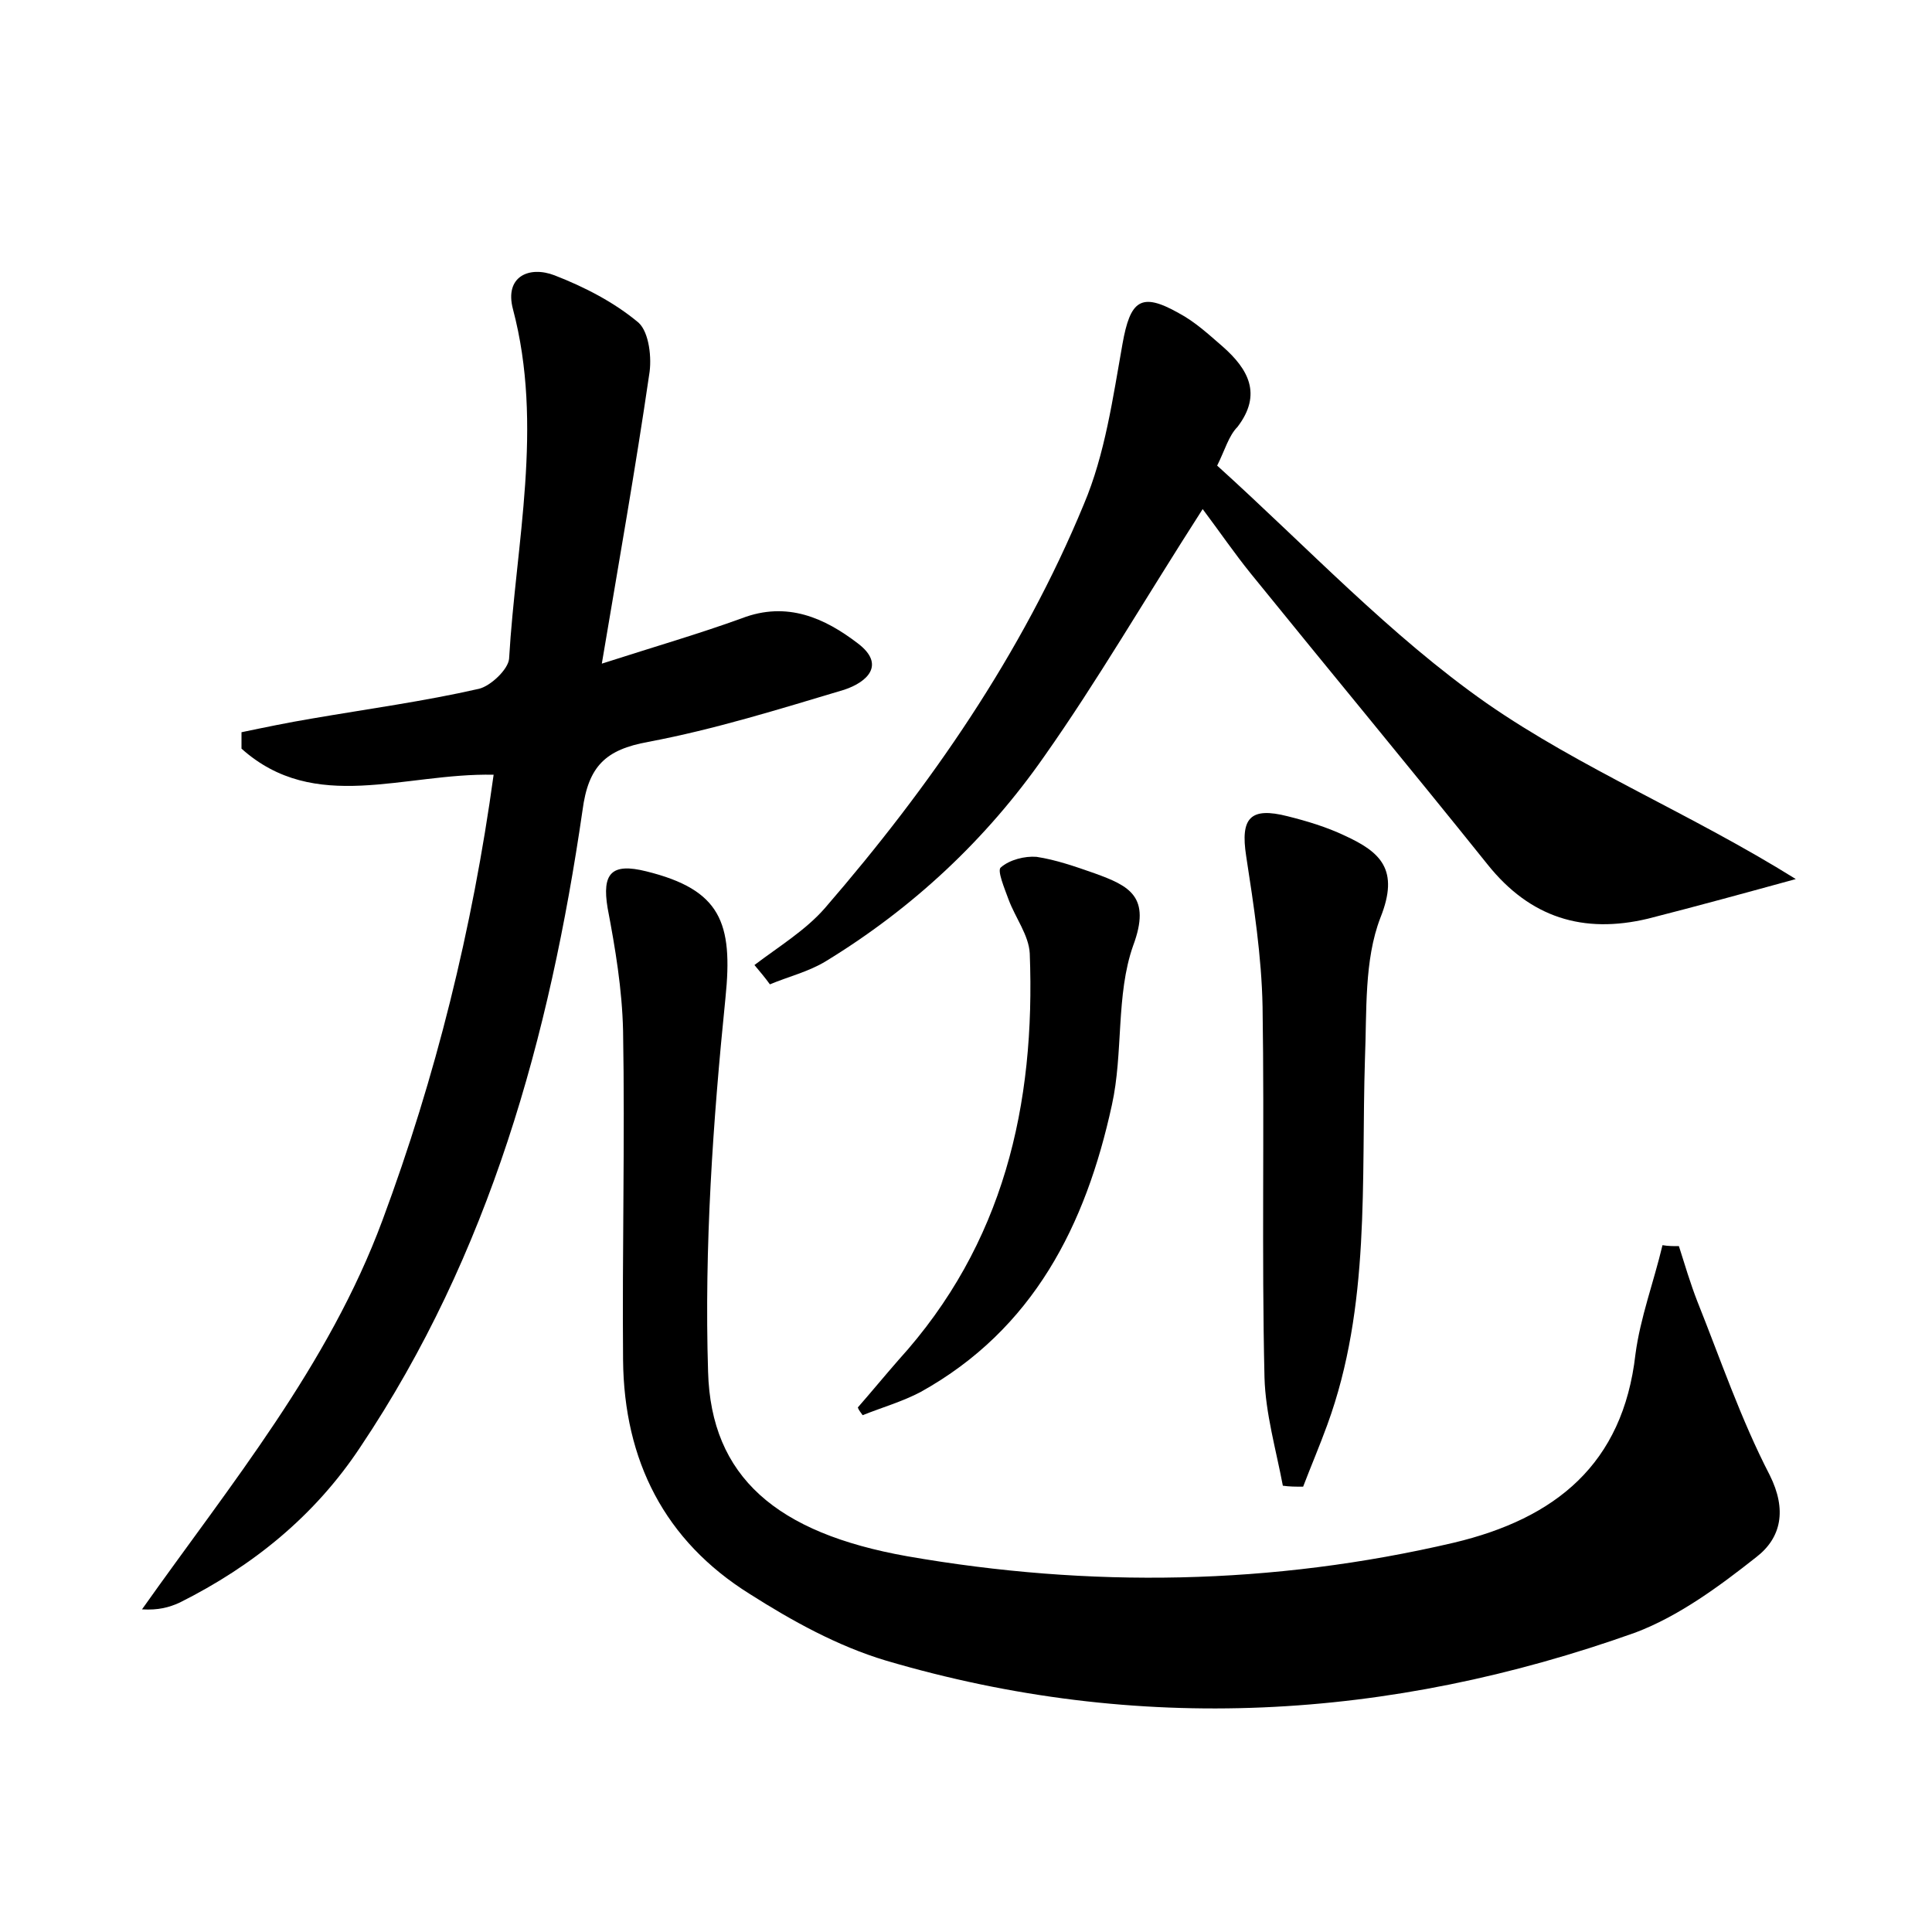 <?xml version="1.0" encoding="utf-8"?>
<!-- Generator: Adobe Illustrator 22.0.0, SVG Export Plug-In . SVG Version: 6.00 Build 0)  -->
<svg version="1.1" id="图层_1" xmlns="http://www.w3.org/2000/svg" xmlns:xlink="http://www.w3.org/1999/xlink" x="0px" y="0px"
	 viewBox="0 0 200 200" style="enable-background:new 0 0 200 200;" xml:space="preserve">
<style type="text/css">
	.st1{fill:#010000;}
	.st4{fill:#fbfafc;}
</style>
<g>
	
	<path d="M173.8,129c0.6,1.9,1.2,3.9,1.9,5.7c2.4,6,4.5,12.2,7.5,18c1.8,3.6,1.2,6.5-1.4,8.5c-3.8,3-8,6.1-12.5,7.8
		c-25.5,9.1-51.5,10.6-77.6,2.9c-5-1.5-9.7-4.1-14.1-6.9c-8.8-5.5-13-13.8-13.1-24.2c-0.1-11.4,0.2-22.7,0-34.1
		c-0.1-4.3-0.8-8.5-1.6-12.7c-0.6-3.6,0.4-4.7,4-3.8c7.7,1.9,9,5.3,8.2,13.1c-1.3,12.8-2.2,25.8-1.8,38.7
		c0.3,10.9,7.1,16.7,20.6,19.1c18.9,3.3,37.8,3,56.6-1.4c10.5-2.5,17.5-8.1,18.8-19.5c0.5-3.8,1.9-7.5,2.8-11.3
		C172.7,129,173.2,129,173.8,129z"/>
	<path d="M51.1,80.2c-9.3-0.2-18.5,4.1-26.1-2.7c0-0.6,0-1.2,0-1.7c2.4-0.5,4.8-1,7.2-1.4c5.8-1,11.7-1.8,17.4-3.1
		c1.2-0.3,3-2,3.1-3.1c0.7-12,3.6-24.1,0.4-36.2c-0.9-3.4,1.7-4.5,4.3-3.5c3.1,1.2,6.2,2.8,8.7,4.9c1.1,1,1.4,3.7,1.1,5.4
		c-1.4,9.6-3.1,19.2-4.9,29.9c5.6-1.8,10.1-3.1,14.5-4.7c4.7-1.8,8.6,0,12,2.6c2.9,2.2,1,4-1.4,4.8c-6.7,2-13.4,4.1-20.3,5.4
		c-4.4,0.8-6.2,2.5-6.8,7.1c-3.4,23.4-9.6,45.9-23,65.9c-4.7,7.1-11.1,12.3-18.7,16.1c-1.1,0.5-2.2,0.8-3.9,0.7
		c9.2-13,19.3-25.2,24.9-40.3C45.1,111.5,48.9,96.2,51.1,80.2z"/>
	<path d="M126,48.2c9.4,8.5,17.9,17.6,27.9,24.6c9.8,6.8,21.1,11.4,32,18.2c-5.1,1.4-10.2,2.8-15.3,4.1c-6.7,1.6-12.2-0.1-16.6-5.6
		c-8.1-10.1-16.4-20.1-24.5-30.1c-1.7-2.1-3.2-4.3-5-6.7c-6.1,9.5-10.9,17.8-16.4,25.6c-6,8.6-13.6,15.7-22.6,21.2
		c-1.8,1.1-3.9,1.6-5.8,2.4c-0.5-0.7-1.1-1.4-1.6-2c2.5-1.9,5.3-3.6,7.3-5.9c10.9-12.6,20.4-26.3,26.8-41.8c2.2-5.2,3-11,4-16.6
		c0.8-4.5,1.9-5.4,5.8-3.2c1.7,0.9,3.1,2.2,4.6,3.5c2.6,2.3,4.1,4.9,1.5,8.3C127.2,45.1,126.8,46.6,126,48.2z"/>
	<path d="M132.8,153.8c-0.7-3.7-1.8-7.5-1.9-11.2c-0.3-12.8,0-25.6-0.2-38.4c-0.1-5.2-0.9-10.4-1.7-15.6c-0.6-3.9,0.4-5.1,4.3-4.1
		c2,0.5,4,1.1,5.9,2c3.7,1.7,5.7,3.5,3.7,8.5c-1.7,4.4-1.4,9.7-1.6,14.6c-0.4,12.7,0.6,25.6-3.9,37.9c-0.8,2.2-1.7,4.3-2.5,6.4
		C134.1,153.9,133.5,153.9,132.8,153.8z"/>
	<path d="M88.8,145.7c1.4-1.6,2.8-3.3,4.2-4.9c10.9-12,14.2-26.4,13.6-42.1c-0.1-1.9-1.5-3.7-2.2-5.6c-0.4-1.1-1.2-3-0.8-3.3
		c0.9-0.8,2.5-1.2,3.7-1.1c2,0.3,4,1,6,1.7c3.6,1.3,5.9,2.4,4,7.5c-1.8,5.1-1,11.1-2.2,16.5c-2.7,12.4-8.1,23.2-19.8,29.7
		c-1.9,1-4,1.6-6,2.4C89.1,146.2,88.9,146,88.8,145.7z"/>
</g>
</svg>
